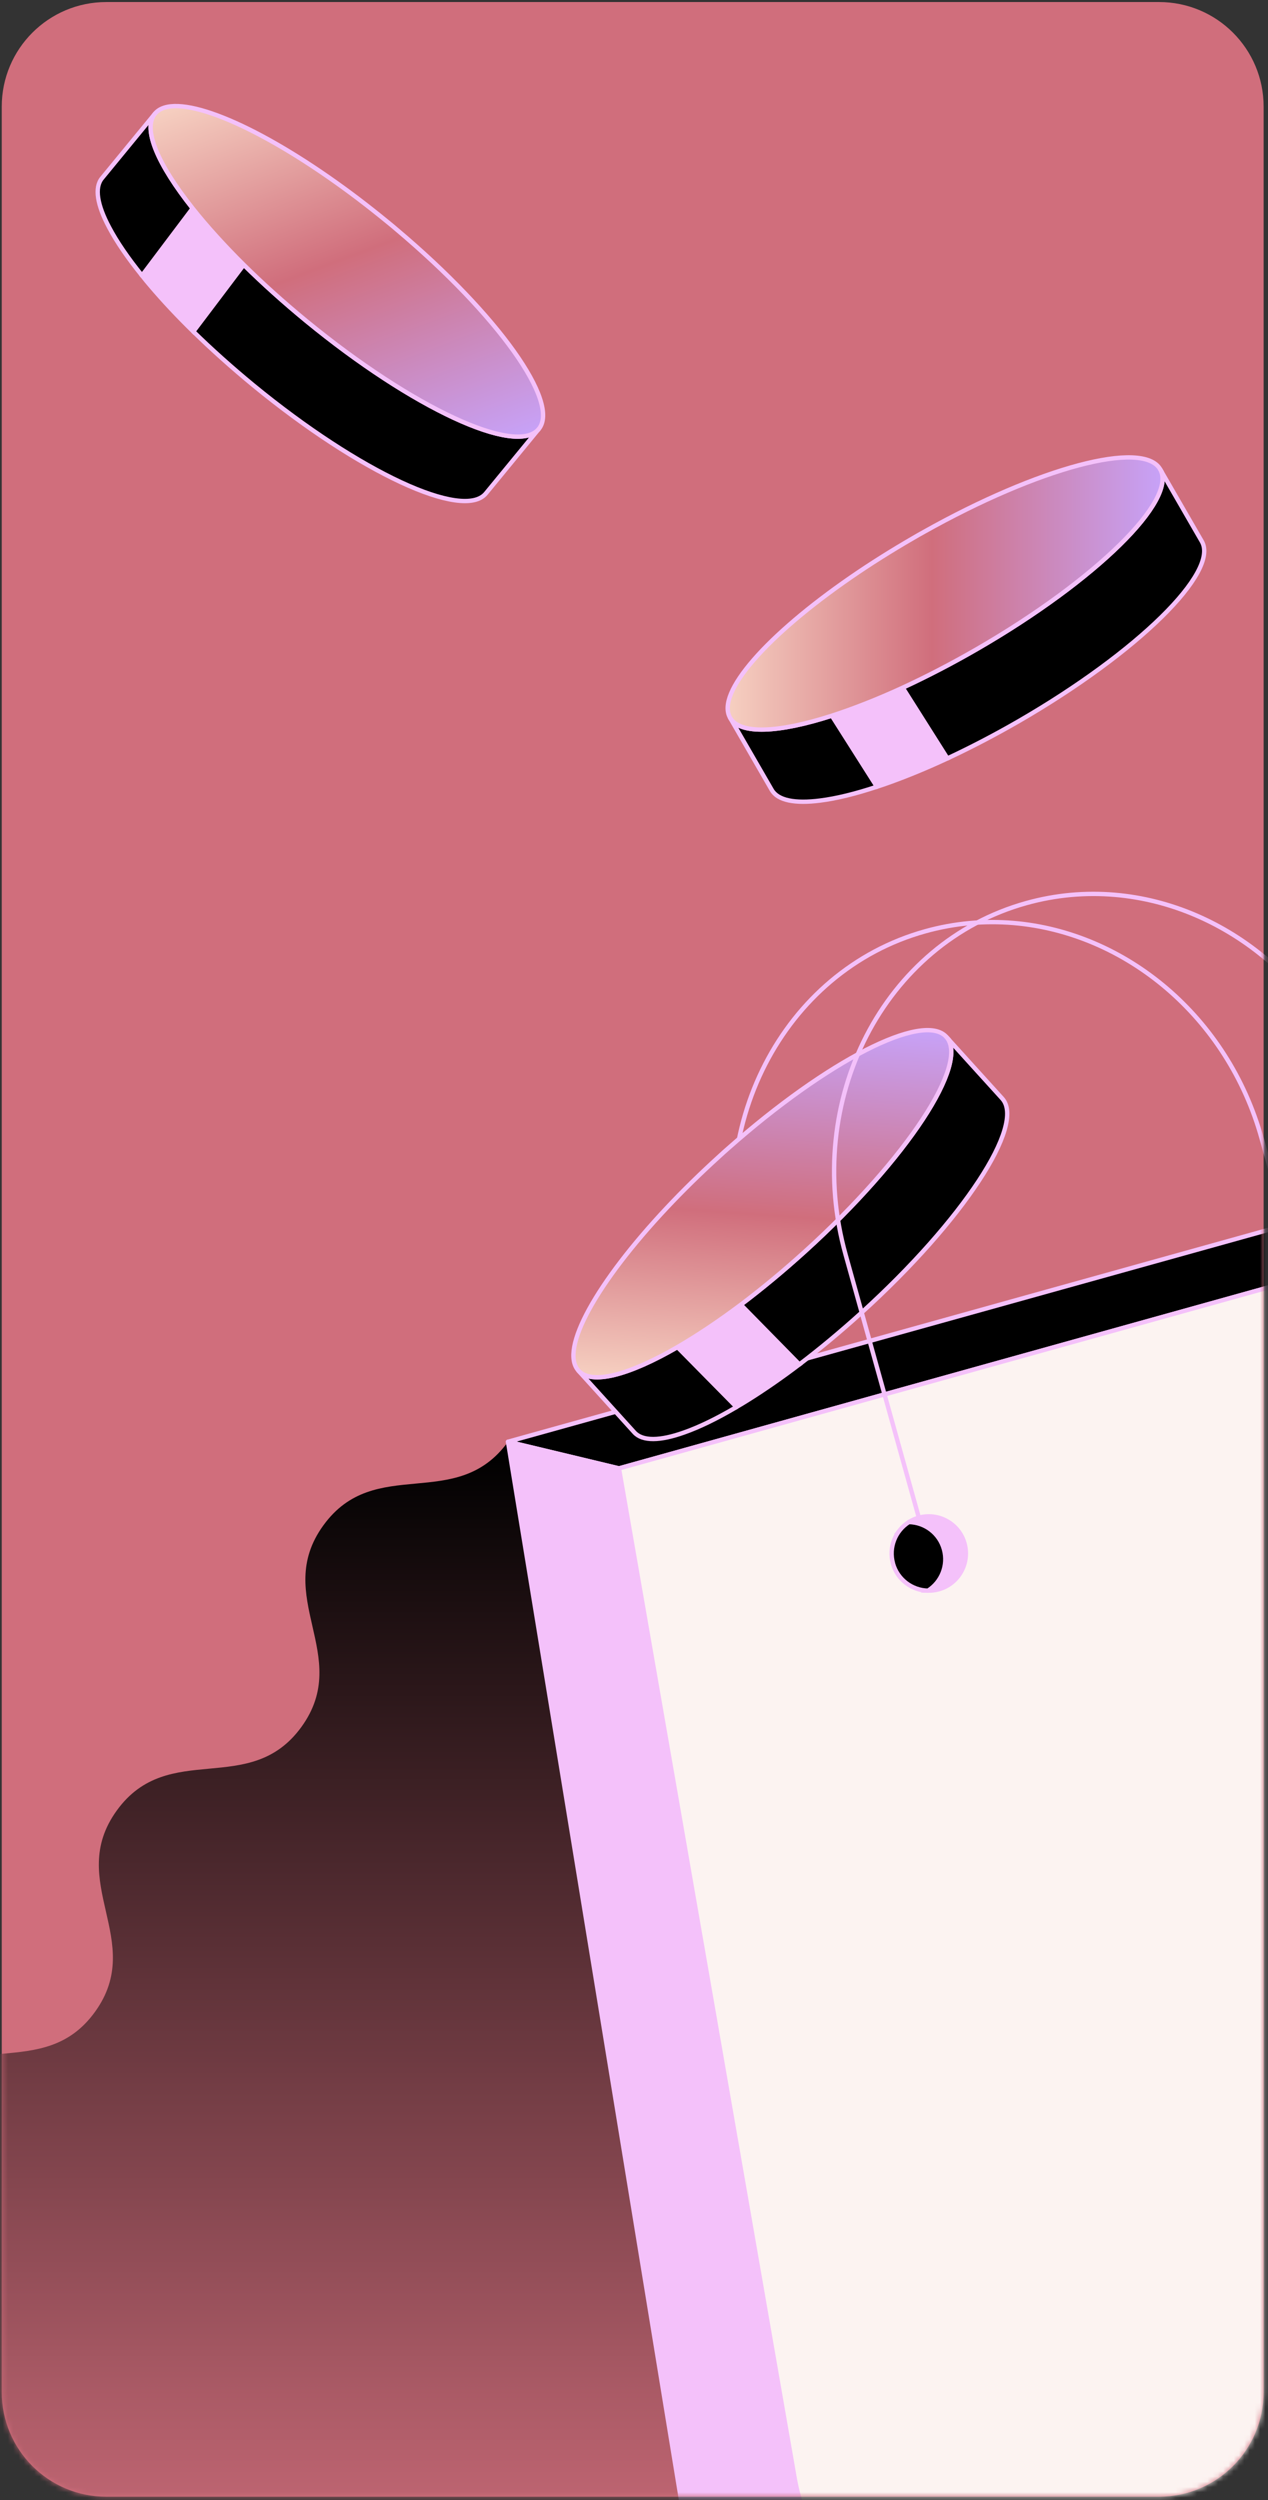 <?xml version="1.0" encoding="UTF-8" standalone="no"?>
<svg
   width="241"
   height="475"
   viewBox="0 0 241 475"
   fill="none"
   version="1.1"
   id="svg77"
   sodipodi:docname="C_04.svg"
   inkscape:version="1.2.2 (b0a84865, 2022-12-01)"
   xmlns:inkscape="http://www.inkscape.org/namespaces/inkscape"
   xmlns:sodipodi="http://sodipodi.sourceforge.net/DTD/sodipodi-0.dtd"
   xmlns="http://www.w3.org/2000/svg"
   xmlns:svg="http://www.w3.org/2000/svg">
  <rect x="0" y="0" width="241" height="475" fill="#333333" stroke="none"/>
  <sodipodi:namedview
     id="namedview79"
     pagecolor="#ffffff"
     bordercolor="#000000"
     borderopacity="0.25"
     inkscape:showpageshadow="2"
     inkscape:pageopacity="0.0"
     inkscape:pagecheckerboard="0"
     inkscape:deskcolor="#d1d1d1"
     showgrid="false"
     inkscape:zoom="1.3375831"
     inkscape:cx="47.473686"
     inkscape:cy="245.21841"
     inkscape:window-width="1440"
     inkscape:window-height="900"
     inkscape:window-x="0"
     inkscape:window-y="0"
     inkscape:window-maximized="0"
     inkscape:current-layer="svg77" />
  <path
     d="M220.294 0.387H20.208C9.231 0.387 0.332 9.286 0.332 20.263V454.464C0.332 465.442 9.231 474.34 20.208 474.34H220.294C231.271 474.34 240.17 465.442 240.17 454.464V20.263C240.17 9.286 231.271 0.387 220.294 0.387Z"
     fill="#713C9A"
     id="path2"
     style="fill:#d06e7c;fill-opacity:1" />
  <mask
     id="mask0_1190_10155"
     style="mask-type:luminance"
     maskUnits="userSpaceOnUse"
     x="0"
     y="0"
     width="241"
     height="475">
    <path
       d="M220.294 0.387H20.208C9.231 0.387 0.332 9.286 0.332 20.263V454.464C0.332 465.442 9.231 474.34 20.208 474.34H220.294C231.271 474.34 240.17 465.442 240.17 454.464V20.263C240.17 9.286 231.271 0.387 220.294 0.387Z"
       fill="white"
       id="path4" />
  </mask>
  <g
     mask="url(#mask0_1190_10155)"
     id="g47">
    <path
       d="M-17.051 398.124C-7.237 384.583 8.224 395.788 18.038 382.248C27.852 368.707 12.39 357.502 22.204 343.961C32.018 330.421 47.48 341.626 57.294 328.085C67.107 314.545 51.645 303.339 61.459 289.799C71.273 276.258 86.735 287.463 96.549 273.923L129.543 475.582H-15.942L-17.06 398.132L-17.051 398.124Z"
       fill="url(#paint0_linear_1190_10155)"
       id="path7" />
    <path
       d="M155.779 293.915C155.622 293.957 155.456 293.857 155.415 293.692L141.493 243.72C133.336 214.436 148.756 184.473 175.862 176.928C181.444 175.371 187.101 174.891 192.625 175.354C213.917 177.152 233.329 193.086 239.805 216.341L253.727 266.312"
       stroke="#F4C1FA"
       stroke-width="0.828"
       stroke-linejoin="round"
       id="path9" />
    <path
       d="M316.884 223.48L117.643 278.967L96.558 273.907L295.468 218.511L316.884 223.48Z"
       fill="black"
       stroke="#F4C1FA"
       stroke-width="0.828"
       stroke-linejoin="round"
       id="path11" />
    <path
       d="M140.798 247.877L151.937 259.215C148.55 261.782 145.279 264.043 142.19 265.972C141.444 266.436 140.707 266.892 139.979 267.306L128.757 255.927C132.484 253.765 136.558 251.049 140.79 247.877H140.798Z"
       fill="#F4C1FA"
       stroke="#F4C1FA"
       stroke-width="0.828"
       stroke-miterlimit="10"
       id="path13" />
    <path
       d="M128.757 255.936L139.979 267.315C136.285 269.493 132.906 271.141 129.999 272.159C125.486 273.766 122.132 273.857 120.566 272.135L109.933 260.408C112.45 263.182 119.581 261.252 128.757 255.936Z"
       fill="black"
       stroke="#F4C1FA"
       stroke-width="0.828"
       stroke-linejoin="round"
       id="path15" />
    <path
       d="M179.846 196.978L190.48 208.704C195.002 213.673 183.01 231.91 163.697 249.426C159.73 253.02 155.763 256.308 151.937 259.215L140.798 247.877C144.79 244.871 148.93 241.45 153.063 237.699C172.376 220.183 184.368 201.947 179.846 196.978Z"
       fill="black"
       stroke="#F4C1FA"
       stroke-width="0.828"
       stroke-linejoin="round"
       id="path17" />
    <path
       d="M179.847 196.978C184.368 201.947 172.376 220.183 153.064 237.699C148.923 241.451 144.79 244.871 140.798 247.877C136.558 251.057 132.492 253.765 128.765 255.927C119.589 261.236 112.458 263.174 109.941 260.399C106.264 256.358 113.51 243.538 126.728 229.475C129.767 226.237 133.121 222.949 136.724 219.678C137.312 219.131 137.908 218.601 138.504 218.08C157.196 201.549 175.474 192.15 179.855 196.978H179.847Z"
       fill="url(#paint1_linear_1190_10155)"
       stroke="#F4C1FA"
       stroke-width="0.828"
       stroke-miterlimit="10"
       id="path19" />
    <path
       d="M117.642 278.967L183.581 498.846L156.384 500.602C143.614 501.422 132.301 492.42 130.231 479.79L96.549 273.915L117.642 278.975V278.967Z"
       fill="#F4C1FA"
       stroke="#F4C1FA"
       stroke-width="0.828"
       stroke-linejoin="round"
       id="path21" />
    <path
       d="M316.884 223.479L117.643 278.975L151.043 470.846C154.471 490.531 174.14 502.962 193.387 497.596L367.402 449.131C385.398 444.121 395.138 424.667 388.363 407.259L316.884 223.488V223.479Z"
       fill="#FCF3F1"
       stroke="#F4C1FA"
       stroke-width="0.828"
       stroke-miterlimit="10"
       id="path23" />
    <path
       d="M172.748 289.17C173.311 288.814 173.949 288.524 174.628 288.342C178.388 287.298 182.28 289.493 183.324 293.245C184.367 296.996 182.173 300.897 178.421 301.94C177.742 302.131 177.055 302.214 176.384 302.197C178.951 300.574 180.268 297.41 179.415 294.329C178.562 291.257 175.796 289.22 172.756 289.162L172.748 289.17Z"
       fill="#F4C1FA"
       stroke="#F4C1FA"
       stroke-width="0.828"
       stroke-miterlimit="10"
       id="path25" />
    <path
       d="M169.726 297.029C168.873 293.957 170.181 290.785 172.749 289.17C175.788 289.228 178.554 291.257 179.407 294.338C180.26 297.41 178.943 300.582 176.376 302.205C173.337 302.139 170.579 300.11 169.717 297.038L169.726 297.029Z"
       fill="black"
       stroke="#F4C1FA"
       stroke-width="0.828"
       stroke-linejoin="round"
       id="path27" />
    <path
       d="M171.573 130.649L180.07 144.082C176.219 145.879 172.542 147.395 169.114 148.629C168.286 148.927 167.474 149.209 166.671 149.465L158.107 135.975C162.207 134.649 166.762 132.861 171.573 130.649Z"
       fill="#F4C1FA"
       stroke="#F4C1FA"
       stroke-width="0.828"
       stroke-miterlimit="10"
       id="path29" />
    <path
       d="M158.099 135.975L166.662 149.466C162.595 150.815 158.943 151.71 155.887 152.091C151.134 152.704 147.837 152.091 146.678 150.07L138.761 136.364C140.632 139.61 148.011 139.221 158.107 135.975H158.099Z"
       fill="black"
       stroke="#F4C1FA"
       stroke-width="0.828"
       stroke-linejoin="round"
       id="path31" />
    <path
       d="M220.502 89.15L228.419 102.857C231.781 108.67 216.212 123.958 193.636 137.002C188.998 139.677 184.426 142.054 180.07 144.083L171.573 130.65C176.112 128.555 180.882 126.087 185.718 123.296C208.294 110.252 223.872 94.964 220.502 89.15Z"
       fill="black"
       stroke="#F4C1FA"
       stroke-width="0.828"
       stroke-linejoin="round"
       id="path33" />
    <path
       d="M220.501 89.15C223.864 94.964 208.294 110.252 185.718 123.296C180.881 126.086 176.111 128.554 171.573 130.65C166.761 132.861 162.206 134.65 158.107 135.975C148.011 139.23 140.632 139.61 138.761 136.364C136.028 131.635 145.817 120.645 161.709 109.689C165.362 107.171 169.337 104.662 173.552 102.227C174.248 101.821 174.935 101.424 175.631 101.043C197.395 88.835 217.246 83.51 220.509 89.15H220.501Z"
       fill="url(#paint2_linear_1190_10155)"
       stroke="#F4C1FA"
       stroke-width="0.828"
       stroke-miterlimit="10"
       id="path35" />
    <path
       d="M46.329 50.318L36.747 62.997C33.708 60.024 30.991 57.117 28.631 54.343C28.059 53.672 27.505 53.009 26.991 52.355L36.606 39.593C39.289 42.963 42.569 46.599 46.329 50.326V50.318Z"
       fill="#F4C1FA"
       stroke="#F4C1FA"
       stroke-width="0.828"
       stroke-miterlimit="10"
       id="path37" />
    <path
       d="M36.606 39.584L26.991 52.346C24.3 49.017 22.171 45.911 20.739 43.187C18.486 38.955 17.906 35.65 19.389 33.853L29.434 21.621C27.058 24.52 30.014 31.286 36.606 39.592V39.584Z"
       fill="black"
       stroke="#F4C1FA"
       stroke-width="0.828"
       stroke-linejoin="round"
       id="path39" />
    <path
       d="M102.396 81.506L92.35 93.738C88.094 98.939 68.3 89.738 48.151 73.191C44.018 69.787 40.184 66.35 36.747 62.988L46.329 50.309C49.89 53.82 53.874 57.414 58.188 60.959C78.346 77.506 98.131 86.698 102.388 81.506H102.396Z"
       fill="black"
       stroke="#F4C1FA"
       stroke-width="0.828"
       stroke-linejoin="round"
       id="path41" />
    <path
       d="M102.396 81.506C98.139 86.707 78.346 77.506 58.196 60.959C53.882 57.415 49.89 53.821 46.337 50.309C42.577 46.582 39.297 42.955 36.614 39.576C30.022 31.278 27.065 24.503 29.442 21.605C32.904 17.381 46.643 22.673 62.486 33.696C66.13 36.23 69.874 39.063 73.642 42.152C74.263 42.657 74.876 43.162 75.48 43.684C94.57 59.758 106.537 76.471 102.404 81.506H102.396Z"
       fill="url(#paint3_linear_1190_10155)"
       stroke="#F4C1FA"
       stroke-width="0.828"
       stroke-miterlimit="10"
       id="path43" />
    <path
       d="M175.002 288.557C174.845 288.598 174.679 288.499 174.637 288.333L160.716 238.362C152.558 209.077 167.979 179.114 195.085 171.57C200.667 170.013 206.323 169.532 211.847 169.996C233.139 171.793 252.552 187.727 259.028 210.982L272.95 260.954"
       stroke="#F4C1FA"
       stroke-width="0.828"
       stroke-linejoin="round"
       id="path45" />
  </g>
  <defs
     id="defs75">
    <linearGradient
       id="paint0_linear_1190_10155"
       x1="56.25"
       y1="275.314"
       x2="56.25"
       y2="494.432"
       gradientUnits="userSpaceOnUse">
      <stop
         id="stop49" />
      <stop
         offset="1"
         stop-color="#69458C"
         id="stop51"
         style="stop-color:#d06e7c;stop-opacity:1;" />
    </linearGradient>
    <linearGradient
       id="paint1_linear_1190_10155"
       x1="142.413"
       y1="263.74"
       x2="147.388"
       y2="193.638"
       gradientUnits="userSpaceOnUse">
      <stop
         stop-color="#F6D0C1"
         id="stop54" />
      <stop
         offset="0.47"
         stop-color="#EE8C6A"
         id="stop56"
         style="stop-color:#d06e7c;stop-opacity:1;" />
      <stop
         offset="1"
         stop-color="#C7A2F8"
         id="stop58" />
    </linearGradient>
    <linearGradient
       id="paint2_linear_1190_10155"
       x1="138.297"
       y1="112.761"
       x2="220.957"
       y2="112.761"
       gradientUnits="userSpaceOnUse">
      <stop
         stop-color="#F6D0C1"
         id="stop61" />
      <stop
         offset="0.47"
         stop-color="#EE8C6A"
         id="stop63"
         style="stop-color:#d06e7c;stop-opacity:1;" />
      <stop
         offset="1"
         stop-color="#C7A2F8"
         id="stop65" />
    </linearGradient>
    <linearGradient
       id="paint3_linear_1190_10155"
       x1="51.388"
       y1="12.877"
       x2="80.482"
       y2="90.238"
       gradientUnits="userSpaceOnUse">
      <stop
         stop-color="#F6D0C1"
         id="stop68" />
      <stop
         offset="0.47"
         stop-color="#EE8C6A"
         id="stop70"
         style="stop-color:#d06e7c;stop-opacity:1;" />
      <stop
         offset="1"
         stop-color="#C7A2F8"
         id="stop72" />
    </linearGradient>
  </defs>
</svg>
